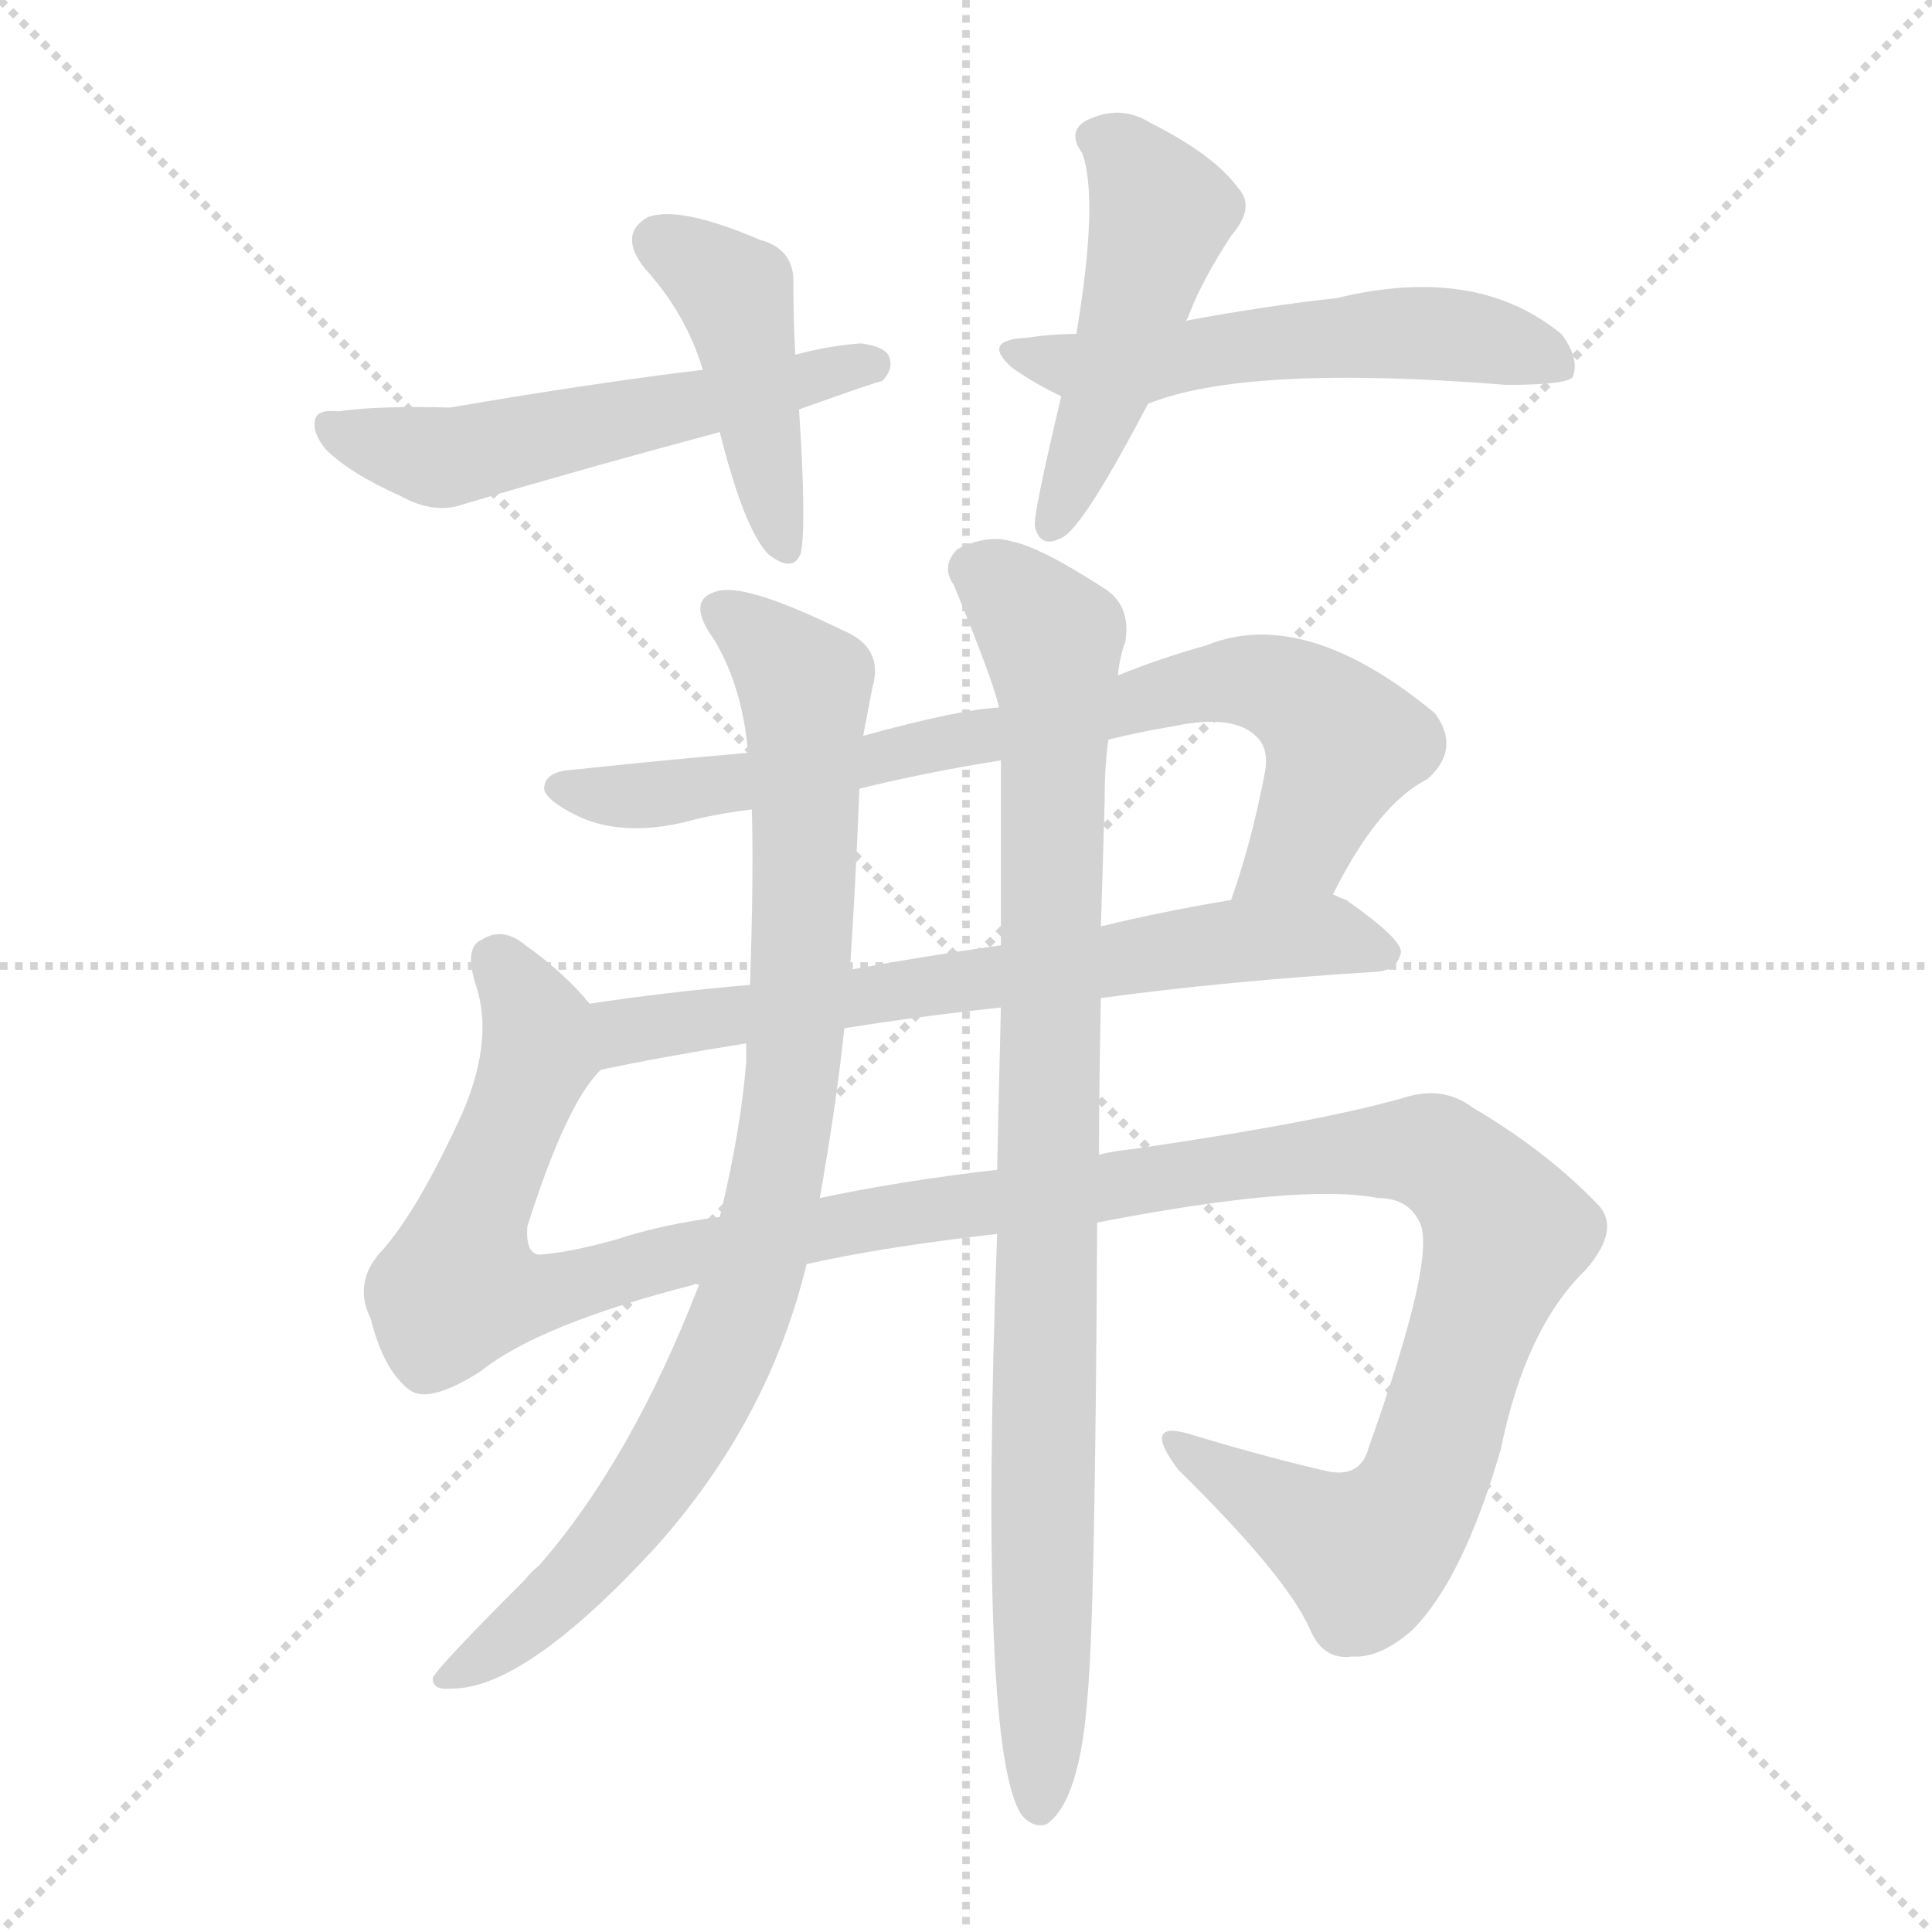 <svg version="1.1" viewBox="0 0 1024 1024" xmlns="http://www.w3.org/2000/svg">
  <g stroke="lightgray" stroke-dasharray="1,1" stroke-width="1" transform="scale(4, 4)">
    <line x1="0" y1="0" x2="256" y2="256"></line>
    <line x1="256" y1="0" x2="0" y2="256"></line>
    <line x1="128" y1="0" x2="128" y2="256"></line>
    <line x1="0" y1="128" x2="256" y2="128"></line>
  </g>
<g transform="scale(1, -1) translate(0, -900)">
   <style type="text/css">
    @keyframes keyframes0 {
      from {
       stroke: blue;
       stroke-dashoffset: 440;
       stroke-width: 128;
       }
       59% {
       animation-timing-function: step-end;
       stroke: blue;
       stroke-dashoffset: 0;
       stroke-width: 128;
       }
       to {
       stroke: black;
       stroke-width: 1024;
       }
       }
       #make-me-a-hanzi-animation-0 {
         animation: keyframes0 0.608s both;
         animation-delay: 0s;
         animation-timing-function: linear;
       }
    @keyframes keyframes1 {
      from {
       stroke: blue;
       stroke-dashoffset: 551;
       stroke-width: 128;
       }
       64% {
       animation-timing-function: step-end;
       stroke: blue;
       stroke-dashoffset: 0;
       stroke-width: 128;
       }
       to {
       stroke: black;
       stroke-width: 1024;
       }
       }
       #make-me-a-hanzi-animation-1 {
         animation: keyframes1 0.698s both;
         animation-delay: 0.608s;
         animation-timing-function: linear;
       }
    @keyframes keyframes2 {
      from {
       stroke: blue;
       stroke-dashoffset: 486;
       stroke-width: 128;
       }
       61% {
       animation-timing-function: step-end;
       stroke: blue;
       stroke-dashoffset: 0;
       stroke-width: 128;
       }
       to {
       stroke: black;
       stroke-width: 1024;
       }
       }
       #make-me-a-hanzi-animation-2 {
         animation: keyframes2 0.646s both;
         animation-delay: 1.306s;
         animation-timing-function: linear;
       }
    @keyframes keyframes3 {
      from {
       stroke: blue;
       stroke-dashoffset: 551;
       stroke-width: 128;
       }
       64% {
       animation-timing-function: step-end;
       stroke: blue;
       stroke-dashoffset: 0;
       stroke-width: 128;
       }
       to {
       stroke: black;
       stroke-width: 1024;
       }
       }
       #make-me-a-hanzi-animation-3 {
         animation: keyframes3 0.698s both;
         animation-delay: 1.952s;
         animation-timing-function: linear;
       }
    @keyframes keyframes4 {
      from {
       stroke: blue;
       stroke-dashoffset: 787;
       stroke-width: 128;
       }
       72% {
       animation-timing-function: step-end;
       stroke: blue;
       stroke-dashoffset: 0;
       stroke-width: 128;
       }
       to {
       stroke: black;
       stroke-width: 1024;
       }
       }
       #make-me-a-hanzi-animation-4 {
         animation: keyframes4 0.89s both;
         animation-delay: 2.65s;
         animation-timing-function: linear;
       }
    @keyframes keyframes5 {
      from {
       stroke: blue;
       stroke-dashoffset: 678;
       stroke-width: 128;
       }
       69% {
       animation-timing-function: step-end;
       stroke: blue;
       stroke-dashoffset: 0;
       stroke-width: 128;
       }
       to {
       stroke: black;
       stroke-width: 1024;
       }
       }
       #make-me-a-hanzi-animation-5 {
         animation: keyframes5 0.802s both;
         animation-delay: 3.541s;
         animation-timing-function: linear;
       }
    @keyframes keyframes6 {
      from {
       stroke: blue;
       stroke-dashoffset: 1327;
       stroke-width: 128;
       }
       81% {
       animation-timing-function: step-end;
       stroke: blue;
       stroke-dashoffset: 0;
       stroke-width: 128;
       }
       to {
       stroke: black;
       stroke-width: 1024;
       }
       }
       #make-me-a-hanzi-animation-6 {
         animation: keyframes6 1.33s both;
         animation-delay: 4.343s;
         animation-timing-function: linear;
       }
    @keyframes keyframes7 {
      from {
       stroke: blue;
       stroke-dashoffset: 902;
       stroke-width: 128;
       }
       75% {
       animation-timing-function: step-end;
       stroke: blue;
       stroke-dashoffset: 0;
       stroke-width: 128;
       }
       to {
       stroke: black;
       stroke-width: 1024;
       }
       }
       #make-me-a-hanzi-animation-7 {
         animation: keyframes7 0.984s both;
         animation-delay: 5.673s;
         animation-timing-function: linear;
       }
    @keyframes keyframes8 {
      from {
       stroke: blue;
       stroke-dashoffset: 931;
       stroke-width: 128;
       }
       75% {
       animation-timing-function: step-end;
       stroke: blue;
       stroke-dashoffset: 0;
       stroke-width: 128;
       }
       to {
       stroke: black;
       stroke-width: 1024;
       }
       }
       #make-me-a-hanzi-animation-8 {
         animation: keyframes8 1.008s both;
         animation-delay: 6.657s;
         animation-timing-function: linear;
       }
</style>
<path d="M 421.5 712.0 Q 420.5 733.0 420.5 749.0 Q 421.5 768.0 402.5 773.0 Q 360.5 791.0 343.5 785.0 Q 327.5 776.0 341.5 758.0 Q 363.5 734.0 372.5 704.0 L 381.5 671.0 Q 394.5 619.0 407.5 606.0 Q 420.5 596.0 424.5 607.0 Q 427.5 622.0 423.5 683.0 L 421.5 712.0 Z" fill="lightgray"></path> 
<path d="M 423.5 683.0 Q 465.5 698.0 467.5 698.0 Q 473.5 704.0 471.5 710.0 Q 470.5 716.0 456.5 718.0 Q 440.5 717.0 421.5 712.0 L 372.5 704.0 Q 314.5 697.0 238.5 684.0 Q 199.5 685.0 179.5 682.0 Q 169.5 683.0 167.5 679.0 Q 164.5 672.0 172.5 662.0 Q 185.5 649.0 212.5 637.0 Q 230.5 627.0 246.5 633.0 Q 310.5 652.0 381.5 671.0 L 423.5 683.0 Z" fill="lightgray"></path> 
<path d="M 628.5 730.0 Q 629.5 731.0 630.5 734.0 Q 637.5 752.0 652.5 775.0 Q 665.5 790.0 656.5 800.0 Q 643.5 818.0 609.5 835.0 Q 593.5 845.0 575.5 836.0 Q 565.5 830.0 573.5 819.0 Q 582.5 795.0 570.5 723.0 L 562.5 690.0 Q 547.5 627.0 548.5 621.0 Q 551.5 608.0 564.5 616.0 Q 576.5 625.0 608.5 686.0 L 628.5 730.0 Z" fill="lightgray"></path> 
<path d="M 608.5 686.0 Q 660.5 707.0 798.5 696.0 Q 829.5 696.0 833.5 700.0 Q 837.5 710.0 827.5 723.0 Q 782.5 760.0 708.5 742.0 Q 671.5 738.0 628.5 730.0 L 570.5 723.0 Q 557.5 723.0 544.5 721.0 Q 519.5 720.0 536.5 705.0 Q 549.5 696.0 562.5 690.0 C 586.5 678.0 586.5 678.0 608.5 686.0 Z" fill="lightgray"></path> 
<path d="M 706.5 426.0 Q 730.5 474.0 756.5 487.0 Q 774.5 503.0 760.5 522.0 Q 691.5 579.0 639.5 558.0 Q 614.5 551.0 592.5 542.0 L 529.5 525.0 Q 508.5 524.0 457.5 510.0 L 396.5 501.0 Q 350.5 497.0 303.5 492.0 Q 287.5 491.0 288.5 481.0 Q 291.5 474.0 309.5 466.0 Q 334.5 456.0 369.5 466.0 Q 382.5 469.0 398.5 471.0 L 455.5 482.0 Q 492.5 491.0 530.5 497.0 L 587.5 508.0 Q 603.5 512.0 621.5 515.0 Q 654.5 522.0 666.5 509.0 Q 672.5 503.0 670.5 491.0 Q 663.5 454.0 652.5 423.0 C 643.5 395.0 692.5 400.0 706.5 426.0 Z" fill="lightgray"></path> 
<path d="M 583.5 371.0 Q 649.5 380.0 730.5 385.0 Q 740.5 386.0 742.5 395.0 Q 743.5 402.0 713.5 423.0 Q 710.5 424.0 706.5 426.0 C 697.5 431.0 682.5 428.0 652.5 423.0 Q 616.5 417.0 583.5 409.0 L 530.5 399.0 Q 488.5 393.0 450.5 386.0 L 397.5 378.0 Q 351.5 374.0 312.5 368.0 C 282.5 364.0 289.5 327.0 318.5 333.0 Q 351.5 340.0 395.5 347.0 L 447.5 355.0 Q 484.5 361.0 530.5 366.0 L 583.5 371.0 Z" fill="lightgray"></path> 
<path d="M 581.5 252.0 Q 689.5 273.0 730.5 265.0 Q 746.5 265.0 752.5 252.0 Q 761.5 234.0 725.5 133.0 Q 721.5 117.0 704.5 120.0 Q 673.5 127.0 633.5 139.0 Q 603.5 149.0 624.5 121.0 Q 682.5 64.0 694.5 36.0 Q 701.5 20.0 716.5 22.0 Q 731.5 21.0 748.5 36.0 Q 775.5 63.0 795.5 132.0 Q 808.5 196.0 840.5 227.0 Q 859.5 249.0 846.5 262.0 Q 819.5 290.0 780.5 313.0 Q 764.5 325.0 743.5 318.0 Q 697.5 305.0 600.5 291.0 Q 590.5 290.0 582.5 288.0 L 528.5 280.0 Q 476.5 274.0 434.5 265.0 L 381.5 255.0 Q 350.5 251.0 326.5 243.0 Q 301.5 236.0 285.5 235.0 Q 278.5 236.0 279.5 250.0 Q 300.5 316.0 318.5 333.0 C 329.5 351.0 329.5 351.0 312.5 368.0 Q 299.5 384.0 278.5 399.0 Q 266.5 409.0 255.5 402.0 Q 245.5 398.0 252.5 377.0 Q 261.5 349.0 245.5 311.0 Q 220.5 256.0 200.5 235.0 Q 187.5 219.0 196.5 201.0 Q 203.5 173.0 217.5 163.0 Q 227.5 156.0 254.5 173.0 Q 285.5 198.0 367.5 219.0 Q 368.5 220.0 370.5 219.0 L 427.5 230.0 Q 467.5 239.0 528.5 246.0 L 581.5 252.0 Z" fill="lightgray"></path> 
<path d="M 457.5 510.0 Q 460.5 526.0 462.5 536.0 Q 468.5 557.0 446.5 566.0 Q 397.5 590.0 381.5 587.0 Q 362.5 583.0 378.5 561.0 Q 393.5 536.0 396.5 501.0 L 398.5 471.0 Q 399.5 434.0 397.5 378.0 L 395.5 347.0 Q 395.5 343.0 395.5 337.0 Q 392.5 300.0 381.5 255.0 L 370.5 219.0 Q 334.5 126.0 285.5 70.0 Q 281.5 67.0 278.5 63.0 Q 233.5 18.0 229.5 11.0 Q 228.5 4.0 239.5 5.0 Q 278.5 5.0 347.5 80.0 Q 407.5 147.0 427.5 230.0 L 434.5 265.0 Q 443.5 316.0 447.5 355.0 L 450.5 386.0 Q 453.5 431.0 455.5 482.0 L 457.5 510.0 Z" fill="lightgray"></path> 
<path d="M 528.5 246.0 Q 518.5 -28.0 541.5 -62.0 Q 547.5 -69.0 554.5 -67.0 Q 572.5 -55.0 576.5 2.0 Q 580.5 45.0 581.5 252.0 L 582.5 288.0 Q 582.5 325.0 583.5 371.0 L 583.5 409.0 Q 584.5 440.0 585.5 476.0 Q 585.5 495.0 587.5 508.0 L 592.5 542.0 Q 593.5 552.0 596.5 560.0 Q 599.5 579.0 585.5 588.0 Q 551.5 610.0 536.5 613.0 Q 523.5 617.0 507.5 609.0 Q 498.5 600.0 505.5 590.0 Q 526.5 539.0 529.5 525.0 L 530.5 497.0 Q 530.5 452.0 530.5 399.0 L 530.5 366.0 Q 529.5 326.0 528.5 280.0 L 528.5 246.0 Z" fill="lightgray"></path> 
      <clipPath id="make-me-a-hanzi-clip-0">
      <path d="M 421.5 712.0 Q 420.5 733.0 420.5 749.0 Q 421.5 768.0 402.5 773.0 Q 360.5 791.0 343.5 785.0 Q 327.5 776.0 341.5 758.0 Q 363.5 734.0 372.5 704.0 L 381.5 671.0 Q 394.5 619.0 407.5 606.0 Q 420.5 596.0 424.5 607.0 Q 427.5 622.0 423.5 683.0 L 421.5 712.0 Z" fill="lightgray"></path>
      </clipPath>
      <path clip-path="url(#make-me-a-hanzi-clip-0)" d="M 350.5 771.0 L 389.5 743.0 L 415.5 610.0 " fill="none" id="make-me-a-hanzi-animation-0" stroke-dasharray="312 624" stroke-linecap="round"></path>

      <clipPath id="make-me-a-hanzi-clip-1">
      <path d="M 423.5 683.0 Q 465.5 698.0 467.5 698.0 Q 473.5 704.0 471.5 710.0 Q 470.5 716.0 456.5 718.0 Q 440.5 717.0 421.5 712.0 L 372.5 704.0 Q 314.5 697.0 238.5 684.0 Q 199.5 685.0 179.5 682.0 Q 169.5 683.0 167.5 679.0 Q 164.5 672.0 172.5 662.0 Q 185.5 649.0 212.5 637.0 Q 230.5 627.0 246.5 633.0 Q 310.5 652.0 381.5 671.0 L 423.5 683.0 Z" fill="lightgray"></path>
      </clipPath>
      <path clip-path="url(#make-me-a-hanzi-clip-1)" d="M 174.5 675.0 L 198.5 665.0 L 246.5 659.0 L 462.5 706.0 " fill="none" id="make-me-a-hanzi-animation-1" stroke-dasharray="423 846" stroke-linecap="round"></path>

      <clipPath id="make-me-a-hanzi-clip-2">
      <path d="M 628.5 730.0 Q 629.5 731.0 630.5 734.0 Q 637.5 752.0 652.5 775.0 Q 665.5 790.0 656.5 800.0 Q 643.5 818.0 609.5 835.0 Q 593.5 845.0 575.5 836.0 Q 565.5 830.0 573.5 819.0 Q 582.5 795.0 570.5 723.0 L 562.5 690.0 Q 547.5 627.0 548.5 621.0 Q 551.5 608.0 564.5 616.0 Q 576.5 625.0 608.5 686.0 L 628.5 730.0 Z" fill="lightgray"></path>
      </clipPath>
      <path clip-path="url(#make-me-a-hanzi-clip-2)" d="M 580.5 827.0 L 596.5 818.0 L 615.5 787.0 L 585.5 686.0 L 557.5 622.0 " fill="none" id="make-me-a-hanzi-animation-2" stroke-dasharray="358 716" stroke-linecap="round"></path>

      <clipPath id="make-me-a-hanzi-clip-3">
      <path d="M 608.5 686.0 Q 660.5 707.0 798.5 696.0 Q 829.5 696.0 833.5 700.0 Q 837.5 710.0 827.5 723.0 Q 782.5 760.0 708.5 742.0 Q 671.5 738.0 628.5 730.0 L 570.5 723.0 Q 557.5 723.0 544.5 721.0 Q 519.5 720.0 536.5 705.0 Q 549.5 696.0 562.5 690.0 C 586.5 678.0 586.5 678.0 608.5 686.0 Z" fill="lightgray"></path>
      </clipPath>
      <path clip-path="url(#make-me-a-hanzi-clip-3)" d="M 538.5 714.0 L 571.5 705.0 L 602.5 706.0 L 666.5 718.0 L 752.5 724.0 L 800.5 717.0 L 828.5 706.0 " fill="none" id="make-me-a-hanzi-animation-3" stroke-dasharray="423 846" stroke-linecap="round"></path>

      <clipPath id="make-me-a-hanzi-clip-4">
      <path d="M 706.5 426.0 Q 730.5 474.0 756.5 487.0 Q 774.5 503.0 760.5 522.0 Q 691.5 579.0 639.5 558.0 Q 614.5 551.0 592.5 542.0 L 529.5 525.0 Q 508.5 524.0 457.5 510.0 L 396.5 501.0 Q 350.5 497.0 303.5 492.0 Q 287.5 491.0 288.5 481.0 Q 291.5 474.0 309.5 466.0 Q 334.5 456.0 369.5 466.0 Q 382.5 469.0 398.5 471.0 L 455.5 482.0 Q 492.5 491.0 530.5 497.0 L 587.5 508.0 Q 603.5 512.0 621.5 515.0 Q 654.5 522.0 666.5 509.0 Q 672.5 503.0 670.5 491.0 Q 663.5 454.0 652.5 423.0 C 643.5 395.0 692.5 400.0 706.5 426.0 Z" fill="lightgray"></path>
      </clipPath>
      <path clip-path="url(#make-me-a-hanzi-clip-4)" d="M 296.5 482.0 L 331.5 478.0 L 402.5 486.0 L 662.5 539.0 L 692.5 528.0 L 712.5 506.0 L 690.5 453.0 L 659.5 428.0 " fill="none" id="make-me-a-hanzi-animation-4" stroke-dasharray="659 1318" stroke-linecap="round"></path>

      <clipPath id="make-me-a-hanzi-clip-5">
      <path d="M 583.5 371.0 Q 649.5 380.0 730.5 385.0 Q 740.5 386.0 742.5 395.0 Q 743.5 402.0 713.5 423.0 Q 710.5 424.0 706.5 426.0 C 697.5 431.0 682.5 428.0 652.5 423.0 Q 616.5 417.0 583.5 409.0 L 530.5 399.0 Q 488.5 393.0 450.5 386.0 L 397.5 378.0 Q 351.5 374.0 312.5 368.0 C 282.5 364.0 289.5 327.0 318.5 333.0 Q 351.5 340.0 395.5 347.0 L 447.5 355.0 Q 484.5 361.0 530.5 366.0 L 583.5 371.0 Z" fill="lightgray"></path>
      </clipPath>
      <path clip-path="url(#make-me-a-hanzi-clip-5)" d="M 319.5 363.0 L 331.5 353.0 L 700.5 405.0 L 732.5 394.0 " fill="none" id="make-me-a-hanzi-animation-5" stroke-dasharray="550 1100" stroke-linecap="round"></path>

      <clipPath id="make-me-a-hanzi-clip-6">
      <path d="M 581.5 252.0 Q 689.5 273.0 730.5 265.0 Q 746.5 265.0 752.5 252.0 Q 761.5 234.0 725.5 133.0 Q 721.5 117.0 704.5 120.0 Q 673.5 127.0 633.5 139.0 Q 603.5 149.0 624.5 121.0 Q 682.5 64.0 694.5 36.0 Q 701.5 20.0 716.5 22.0 Q 731.5 21.0 748.5 36.0 Q 775.5 63.0 795.5 132.0 Q 808.5 196.0 840.5 227.0 Q 859.5 249.0 846.5 262.0 Q 819.5 290.0 780.5 313.0 Q 764.5 325.0 743.5 318.0 Q 697.5 305.0 600.5 291.0 Q 590.5 290.0 582.5 288.0 L 528.5 280.0 Q 476.5 274.0 434.5 265.0 L 381.5 255.0 Q 350.5 251.0 326.5 243.0 Q 301.5 236.0 285.5 235.0 Q 278.5 236.0 279.5 250.0 Q 300.5 316.0 318.5 333.0 C 329.5 351.0 329.5 351.0 312.5 368.0 Q 299.5 384.0 278.5 399.0 Q 266.5 409.0 255.5 402.0 Q 245.5 398.0 252.5 377.0 Q 261.5 349.0 245.5 311.0 Q 220.5 256.0 200.5 235.0 Q 187.5 219.0 196.5 201.0 Q 203.5 173.0 217.5 163.0 Q 227.5 156.0 254.5 173.0 Q 285.5 198.0 367.5 219.0 Q 368.5 220.0 370.5 219.0 L 427.5 230.0 Q 467.5 239.0 528.5 246.0 L 581.5 252.0 Z" fill="lightgray"></path>
      </clipPath>
      <path clip-path="url(#make-me-a-hanzi-clip-6)" d="M 264.5 390.0 L 285.5 355.0 L 285.5 342.0 L 250.5 257.0 L 242.5 218.0 L 247.5 216.0 L 283.5 213.0 L 362.5 236.0 L 459.5 254.0 L 709.5 289.0 L 760.5 289.0 L 780.5 273.0 L 798.5 247.0 L 755.5 116.0 L 740.5 90.0 L 723.5 77.0 L 624.5 132.0 " fill="none" id="make-me-a-hanzi-animation-6" stroke-dasharray="1199 2398" stroke-linecap="round"></path>

      <clipPath id="make-me-a-hanzi-clip-7">
      <path d="M 457.5 510.0 Q 460.5 526.0 462.5 536.0 Q 468.5 557.0 446.5 566.0 Q 397.5 590.0 381.5 587.0 Q 362.5 583.0 378.5 561.0 Q 393.5 536.0 396.5 501.0 L 398.5 471.0 Q 399.5 434.0 397.5 378.0 L 395.5 347.0 Q 395.5 343.0 395.5 337.0 Q 392.5 300.0 381.5 255.0 L 370.5 219.0 Q 334.5 126.0 285.5 70.0 Q 281.5 67.0 278.5 63.0 Q 233.5 18.0 229.5 11.0 Q 228.5 4.0 239.5 5.0 Q 278.5 5.0 347.5 80.0 Q 407.5 147.0 427.5 230.0 L 434.5 265.0 Q 443.5 316.0 447.5 355.0 L 450.5 386.0 Q 453.5 431.0 455.5 482.0 L 457.5 510.0 Z" fill="lightgray"></path>
      </clipPath>
      <path clip-path="url(#make-me-a-hanzi-clip-7)" d="M 384.5 574.0 L 423.5 541.0 L 427.5 523.0 L 419.5 324.0 L 400.5 229.0 L 375.5 163.0 L 324.5 85.0 L 300.5 57.0 L 235.5 10.0 " fill="none" id="make-me-a-hanzi-animation-7" stroke-dasharray="774 1548" stroke-linecap="round"></path>

      <clipPath id="make-me-a-hanzi-clip-8">
      <path d="M 528.5 246.0 Q 518.5 -28.0 541.5 -62.0 Q 547.5 -69.0 554.5 -67.0 Q 572.5 -55.0 576.5 2.0 Q 580.5 45.0 581.5 252.0 L 582.5 288.0 Q 582.5 325.0 583.5 371.0 L 583.5 409.0 Q 584.5 440.0 585.5 476.0 Q 585.5 495.0 587.5 508.0 L 592.5 542.0 Q 593.5 552.0 596.5 560.0 Q 599.5 579.0 585.5 588.0 Q 551.5 610.0 536.5 613.0 Q 523.5 617.0 507.5 609.0 Q 498.5 600.0 505.5 590.0 Q 526.5 539.0 529.5 525.0 L 530.5 497.0 Q 530.5 452.0 530.5 399.0 L 530.5 366.0 Q 529.5 326.0 528.5 280.0 L 528.5 246.0 Z" fill="lightgray"></path>
      </clipPath>
      <path clip-path="url(#make-me-a-hanzi-clip-8)" d="M 515.5 599.0 L 557.5 562.0 L 560.5 529.0 L 550.5 -57.0 " fill="none" id="make-me-a-hanzi-animation-8" stroke-dasharray="803 1606" stroke-linecap="round"></path>

</g>
</svg>
